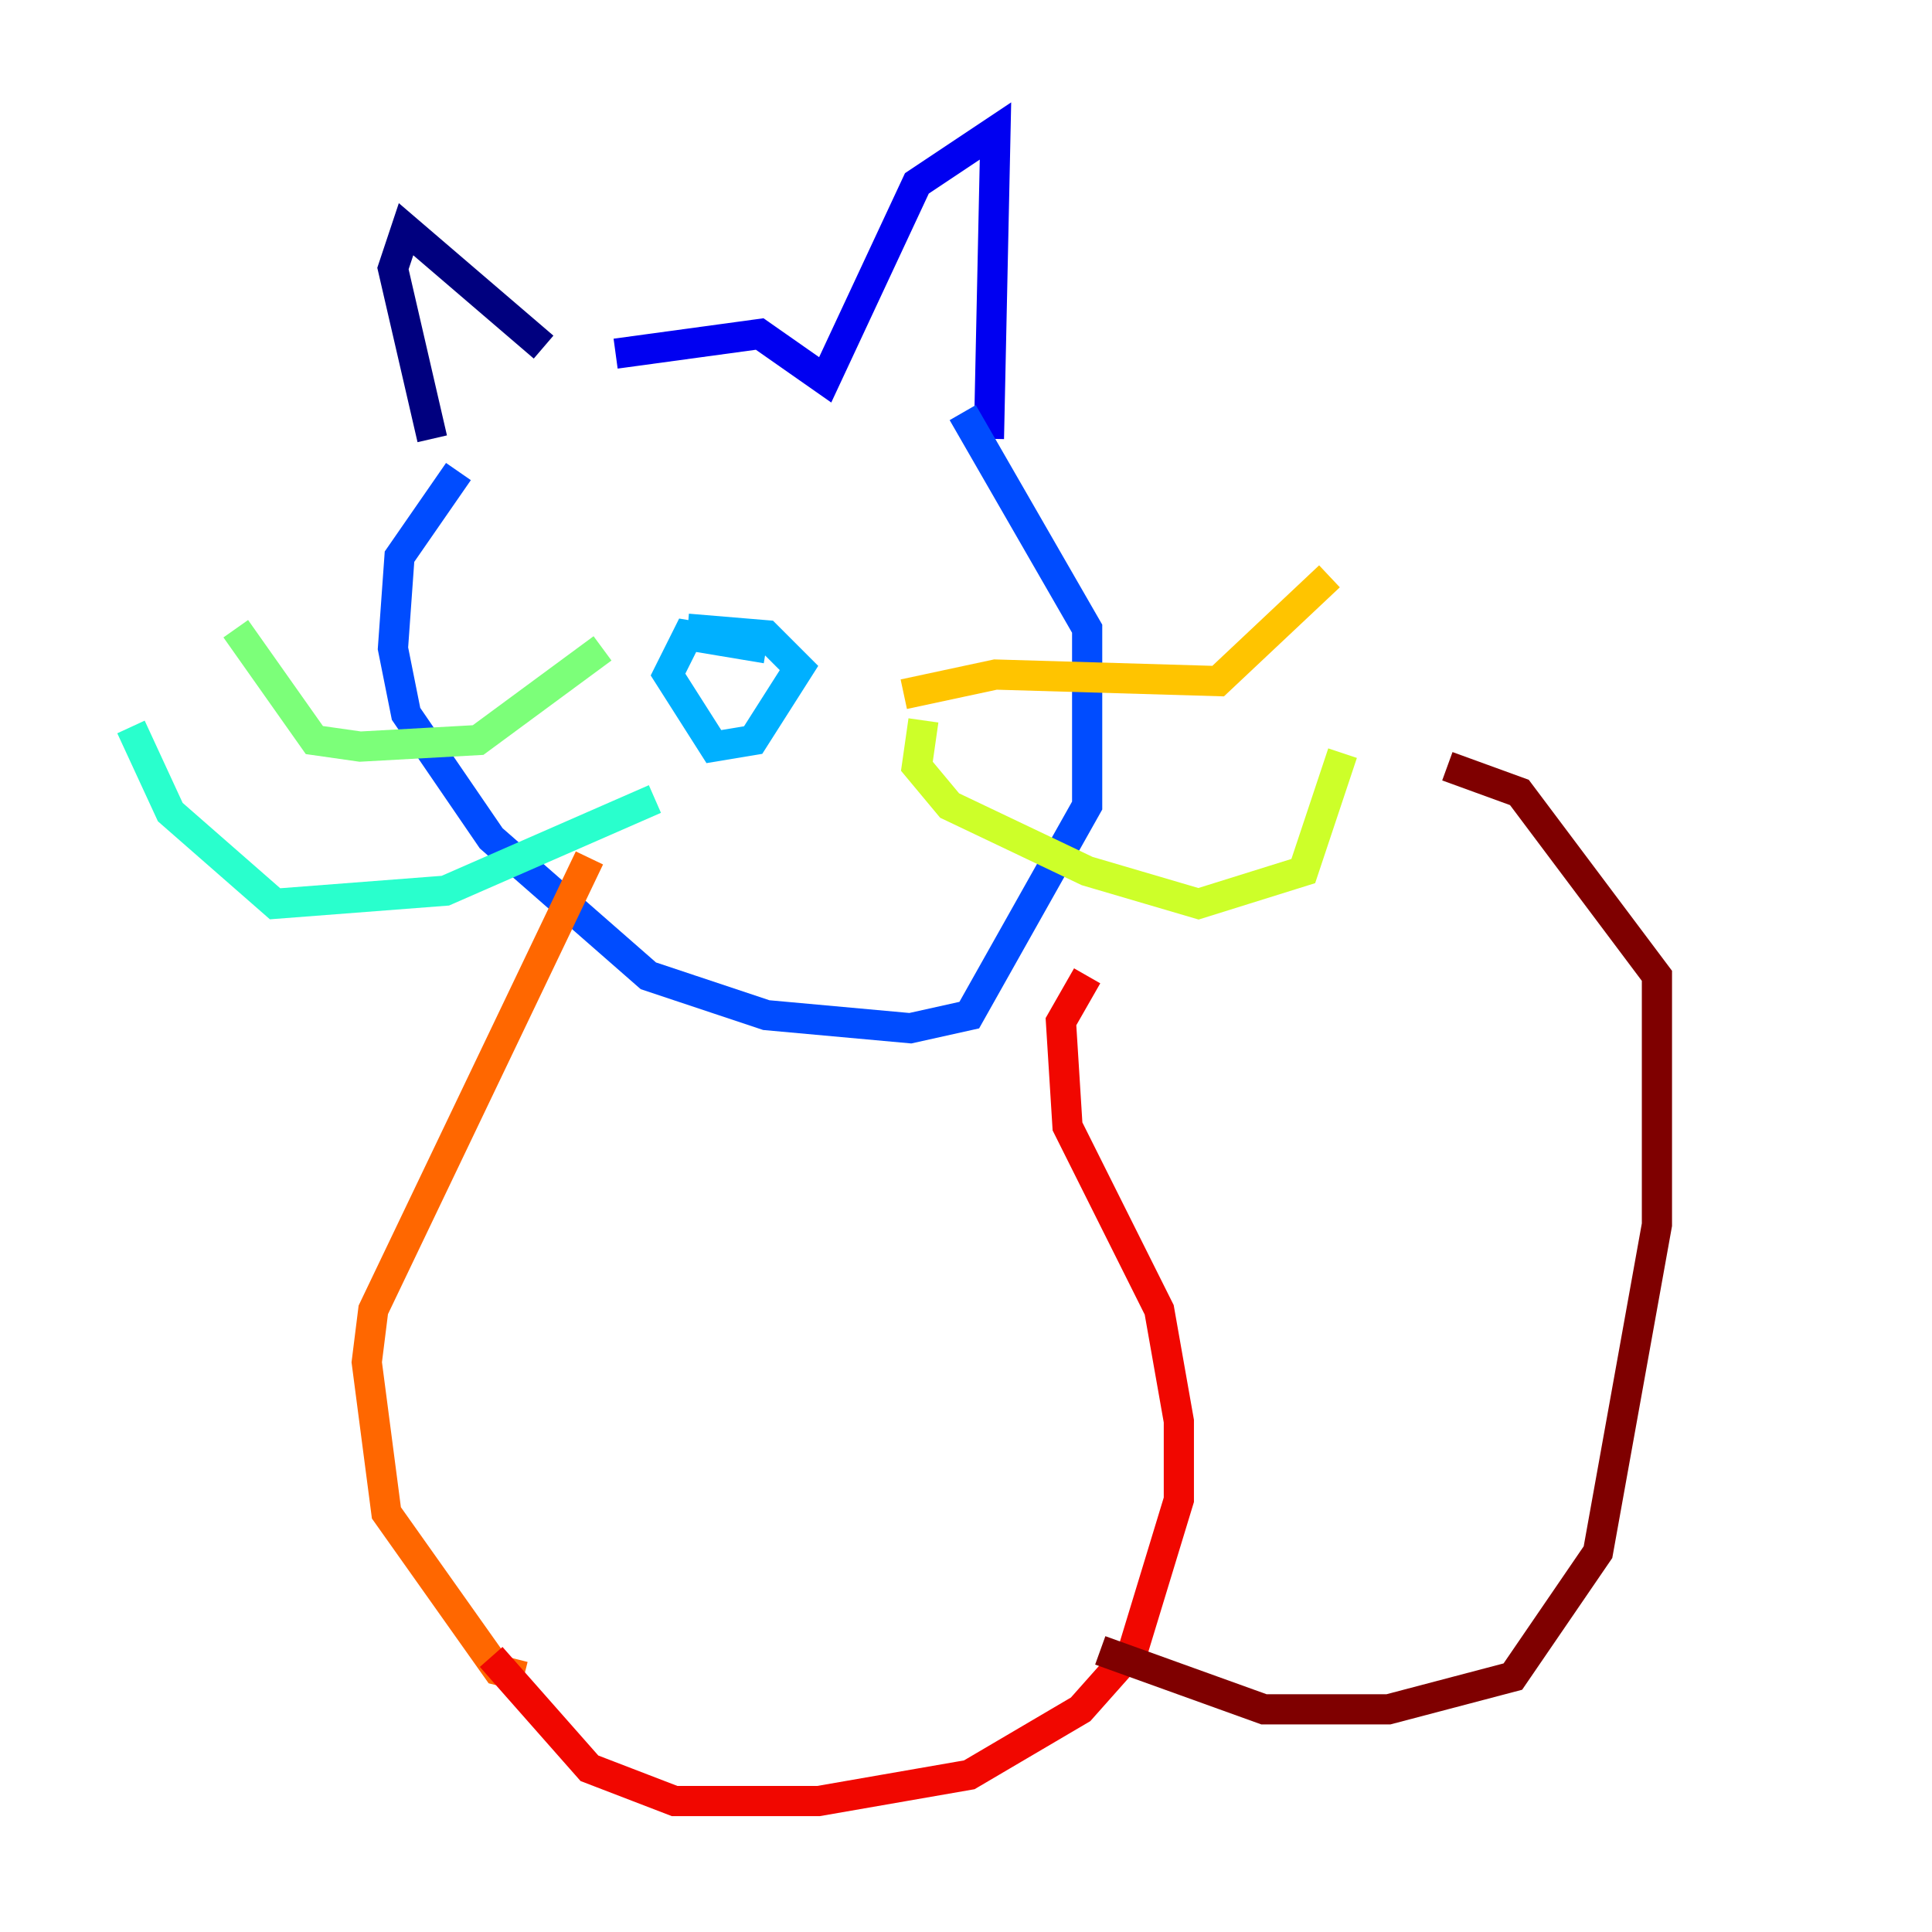 <?xml version="1.0" encoding="utf-8" ?>
<svg baseProfile="tiny" height="128" version="1.2" viewBox="0,0,128,128" width="128" xmlns="http://www.w3.org/2000/svg" xmlns:ev="http://www.w3.org/2001/xml-events" xmlns:xlink="http://www.w3.org/1999/xlink"><defs /><polyline fill="none" points="36.014,22.997 26.902,15.186 26.034,17.79 28.637,29.071" stroke="#00007f" stroke-width="2" /><polyline fill="none" points="40.786,23.43 50.332,22.129 54.671,25.166 60.746,12.149 65.953,8.678 65.519,29.071" stroke="#0000f1" stroke-width="2" /><polyline fill="none" points="30.373,31.241 26.468,36.881 26.034,42.956 26.902,47.295 32.542,55.539 42.956,64.651 50.766,67.254 60.312,68.122 64.217,67.254 72.027,53.37 72.027,41.654 63.783,27.336" stroke="#004cff" stroke-width="2" /><polyline fill="none" points="50.766,42.956 45.559,42.088 44.258,44.691 47.295,49.464 49.898,49.031 52.936,44.258 50.766,42.088 45.559,41.654" stroke="#00b0ff" stroke-width="2" /><polyline fill="none" points="43.39,52.936 29.505,59.01 18.224,59.878 11.281,53.803 8.678,48.163" stroke="#29ffcd" stroke-width="2" /><polyline fill="none" points="39.919,42.956 31.675,49.031 23.864,49.464 20.827,49.031 15.62,41.654" stroke="#7cff79" stroke-width="2" /><polyline fill="none" points="61.18,47.729 60.746,50.766 62.915,53.37 72.027,57.709 79.403,59.878 86.346,57.709 88.949,49.898" stroke="#cdff29" stroke-width="2" /><polyline fill="none" points="59.878,45.993 65.953,44.691 80.705,45.125 88.081,38.183" stroke="#ffc400" stroke-width="2" /><polyline fill="none" points="39.051,56.841 24.732,86.78 24.298,90.251 25.6,100.231 32.976,110.644 34.712,111.078" stroke="#ff6700" stroke-width="2" /><polyline fill="none" points="72.027,64.651 70.291,67.688 70.725,74.63 76.8,86.78 78.102,94.156 78.102,99.363 75.064,109.342 71.593,113.248 64.217,117.586 54.237,119.322 44.691,119.322 39.051,117.153 32.542,109.776" stroke="#f10700" stroke-width="2" /><polyline fill="none" points="72.895,109.342 83.742,113.248 91.986,113.248 100.231,111.078 105.871,102.834 109.776,81.139 109.776,64.651 100.664,52.502 95.891,50.766" stroke="#7f0000" stroke-width="2" /></svg>